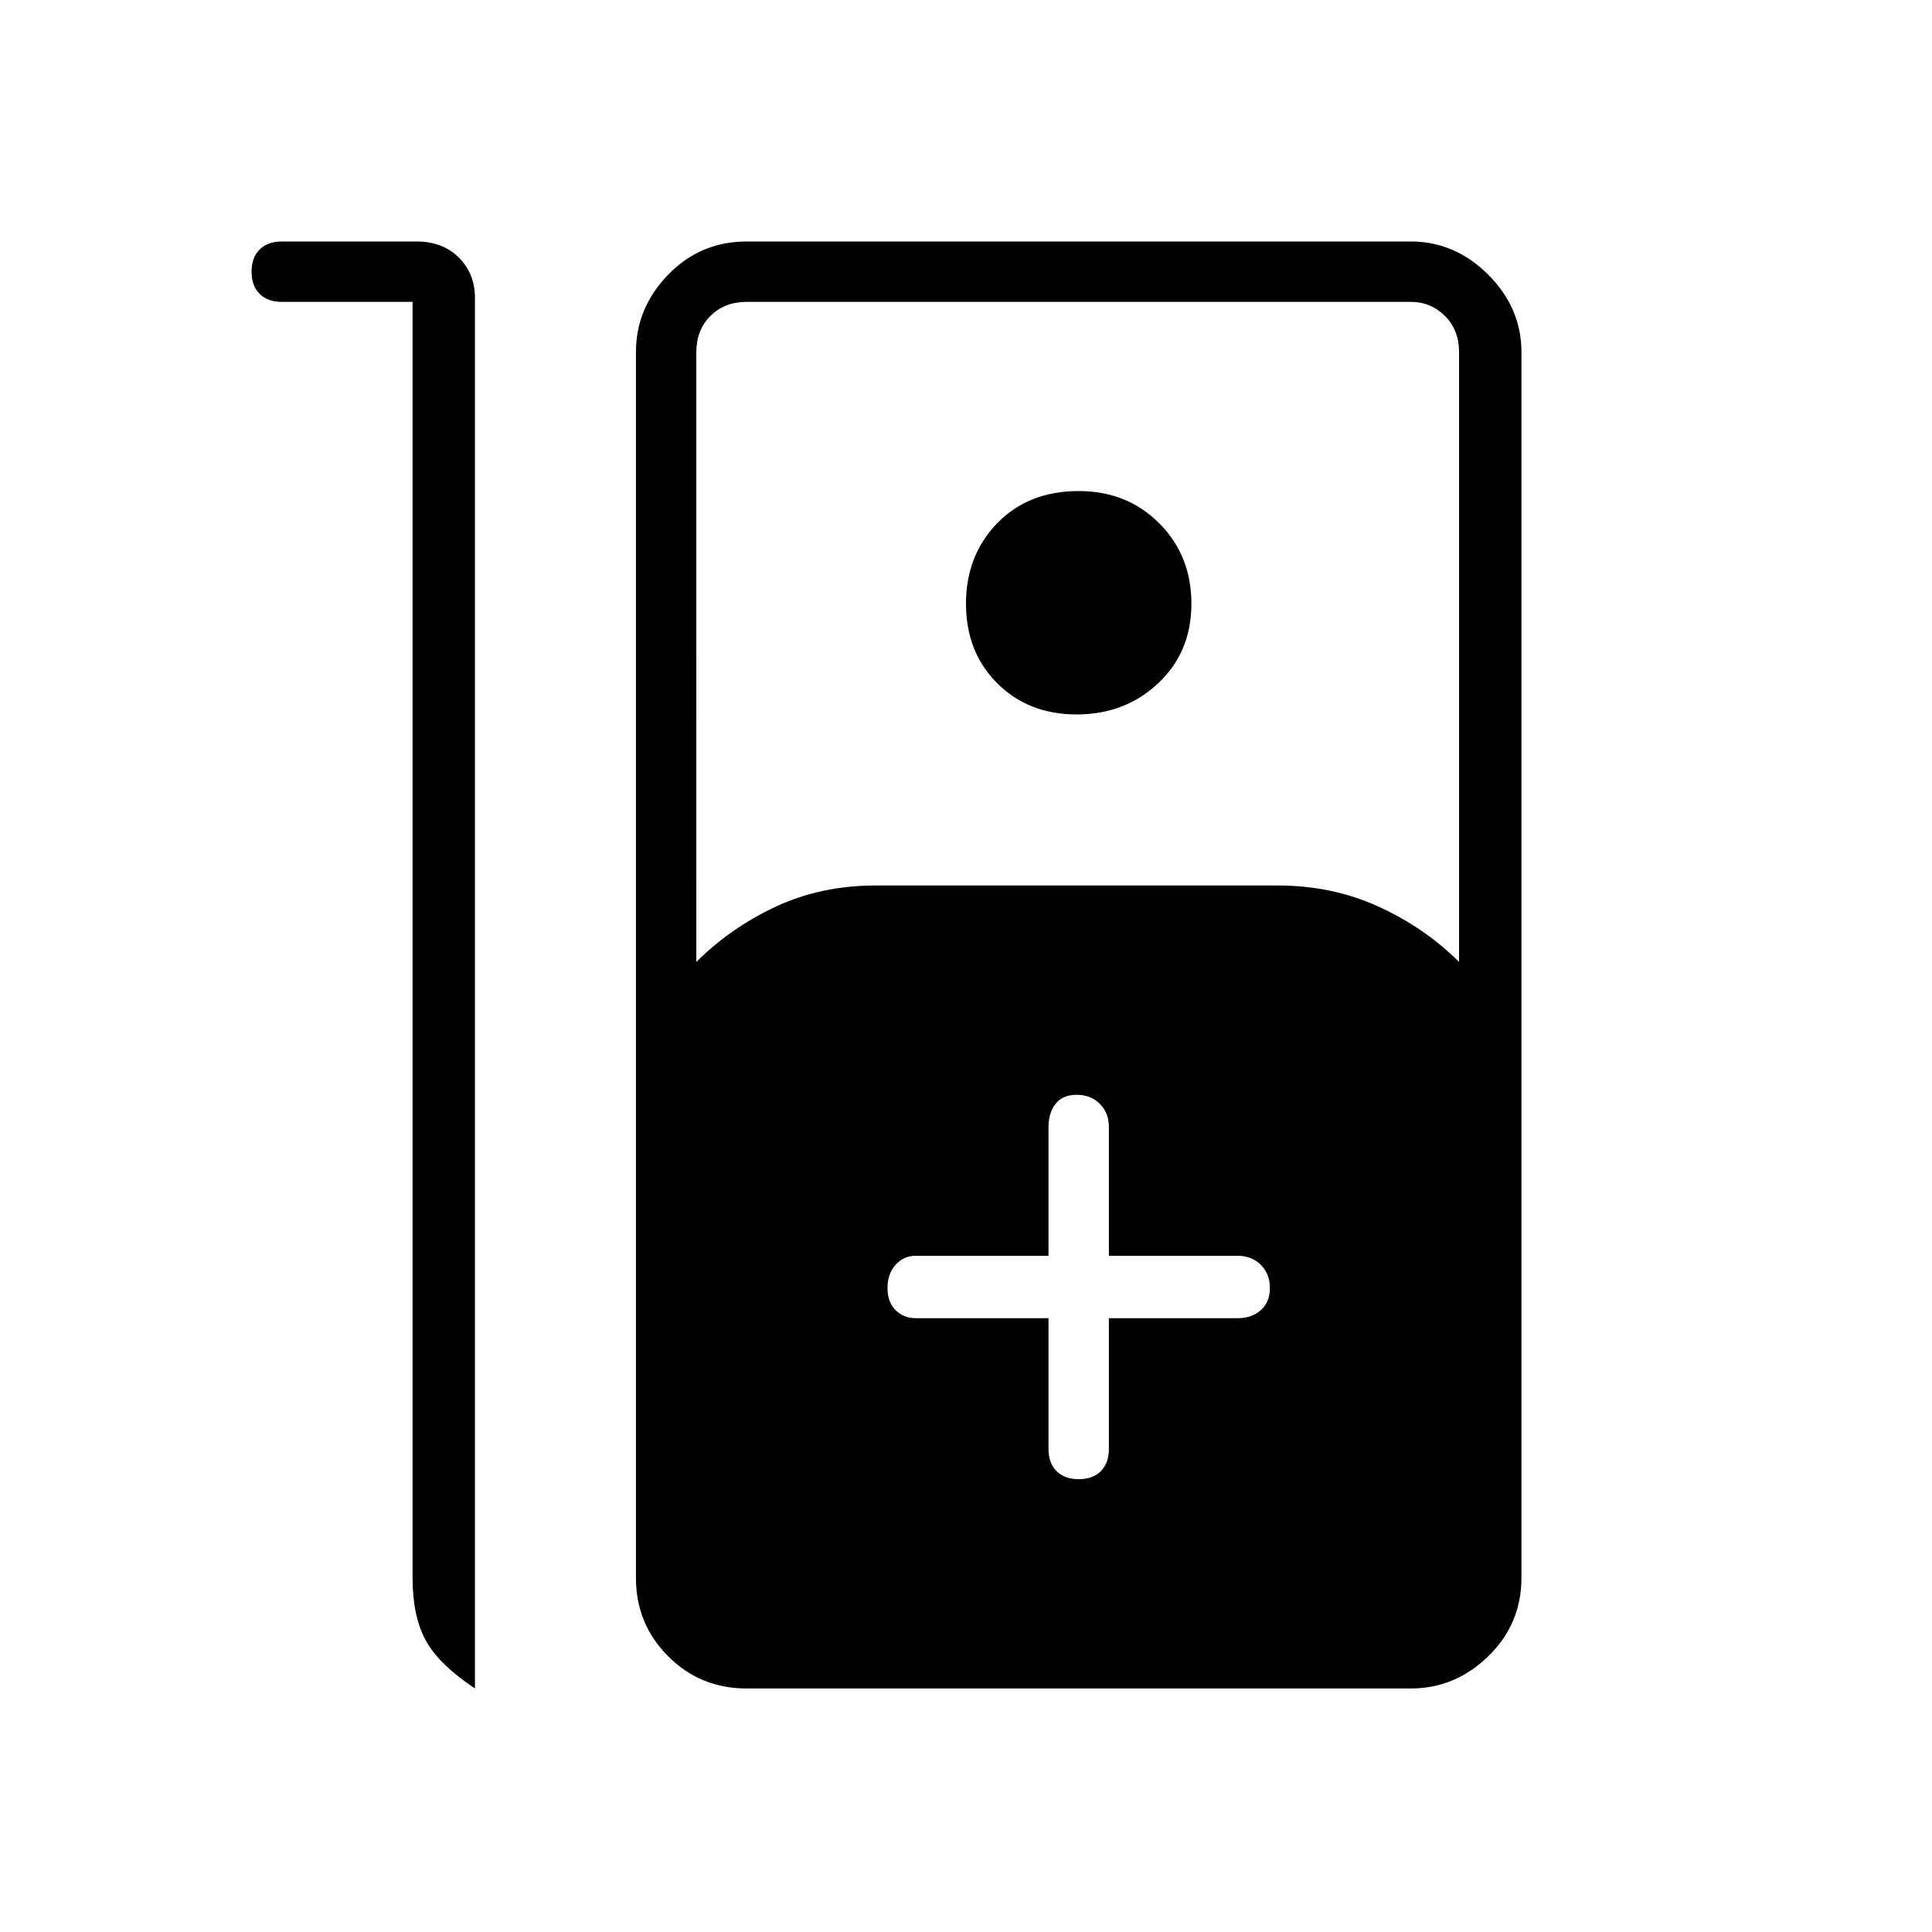 <svg xmlns="http://www.w3.org/2000/svg" height="48" width="48"><path d="M7 6h3.35q.65 0 1.05.4t.4 1v34.55q-.9-.6-1.225-1.2-.325-.6-.325-1.55V7.5H7q-.35 0-.55-.2-.2-.2-.2-.55 0-.35.2-.55.2-.2.55-.2Zm11.55 35.95q-1.15 0-1.95-.8t-.8-1.95V8.75q0-1.1.8-1.925T18.55 6h16.5q1.1 0 1.925.825T37.8 8.75V39.2q0 1.15-.825 1.95t-1.925.8ZM17.3 23.9q.85-.85 1.975-1.375T21.75 22h10q1.35 0 2.5.525t2 1.375V8.75q0-.55-.35-.9t-.85-.35h-16.5q-.55 0-.9.35t-.35.9Zm9.45-6.15q-1.2 0-1.975-.775Q24 16.2 24 15q0-1.2.775-2t2.025-.8q1.2 0 2 .8t.8 2q0 1.2-.825 1.975-.825.775-2.025.775Zm-.7 15V36q0 .35.2.55.2.2.55.2.35 0 .55-.2.2-.2.2-.55v-3.25h3.2q.35 0 .575-.2.225-.2.225-.55 0-.35-.225-.575-.225-.225-.575-.225h-3.2V28q0-.35-.225-.575-.225-.225-.575-.225t-.525.225q-.175.225-.175.575v3.2h-3.3q-.3 0-.5.225t-.2.575q0 .35.2.55.2.2.5.2Z"/></svg>